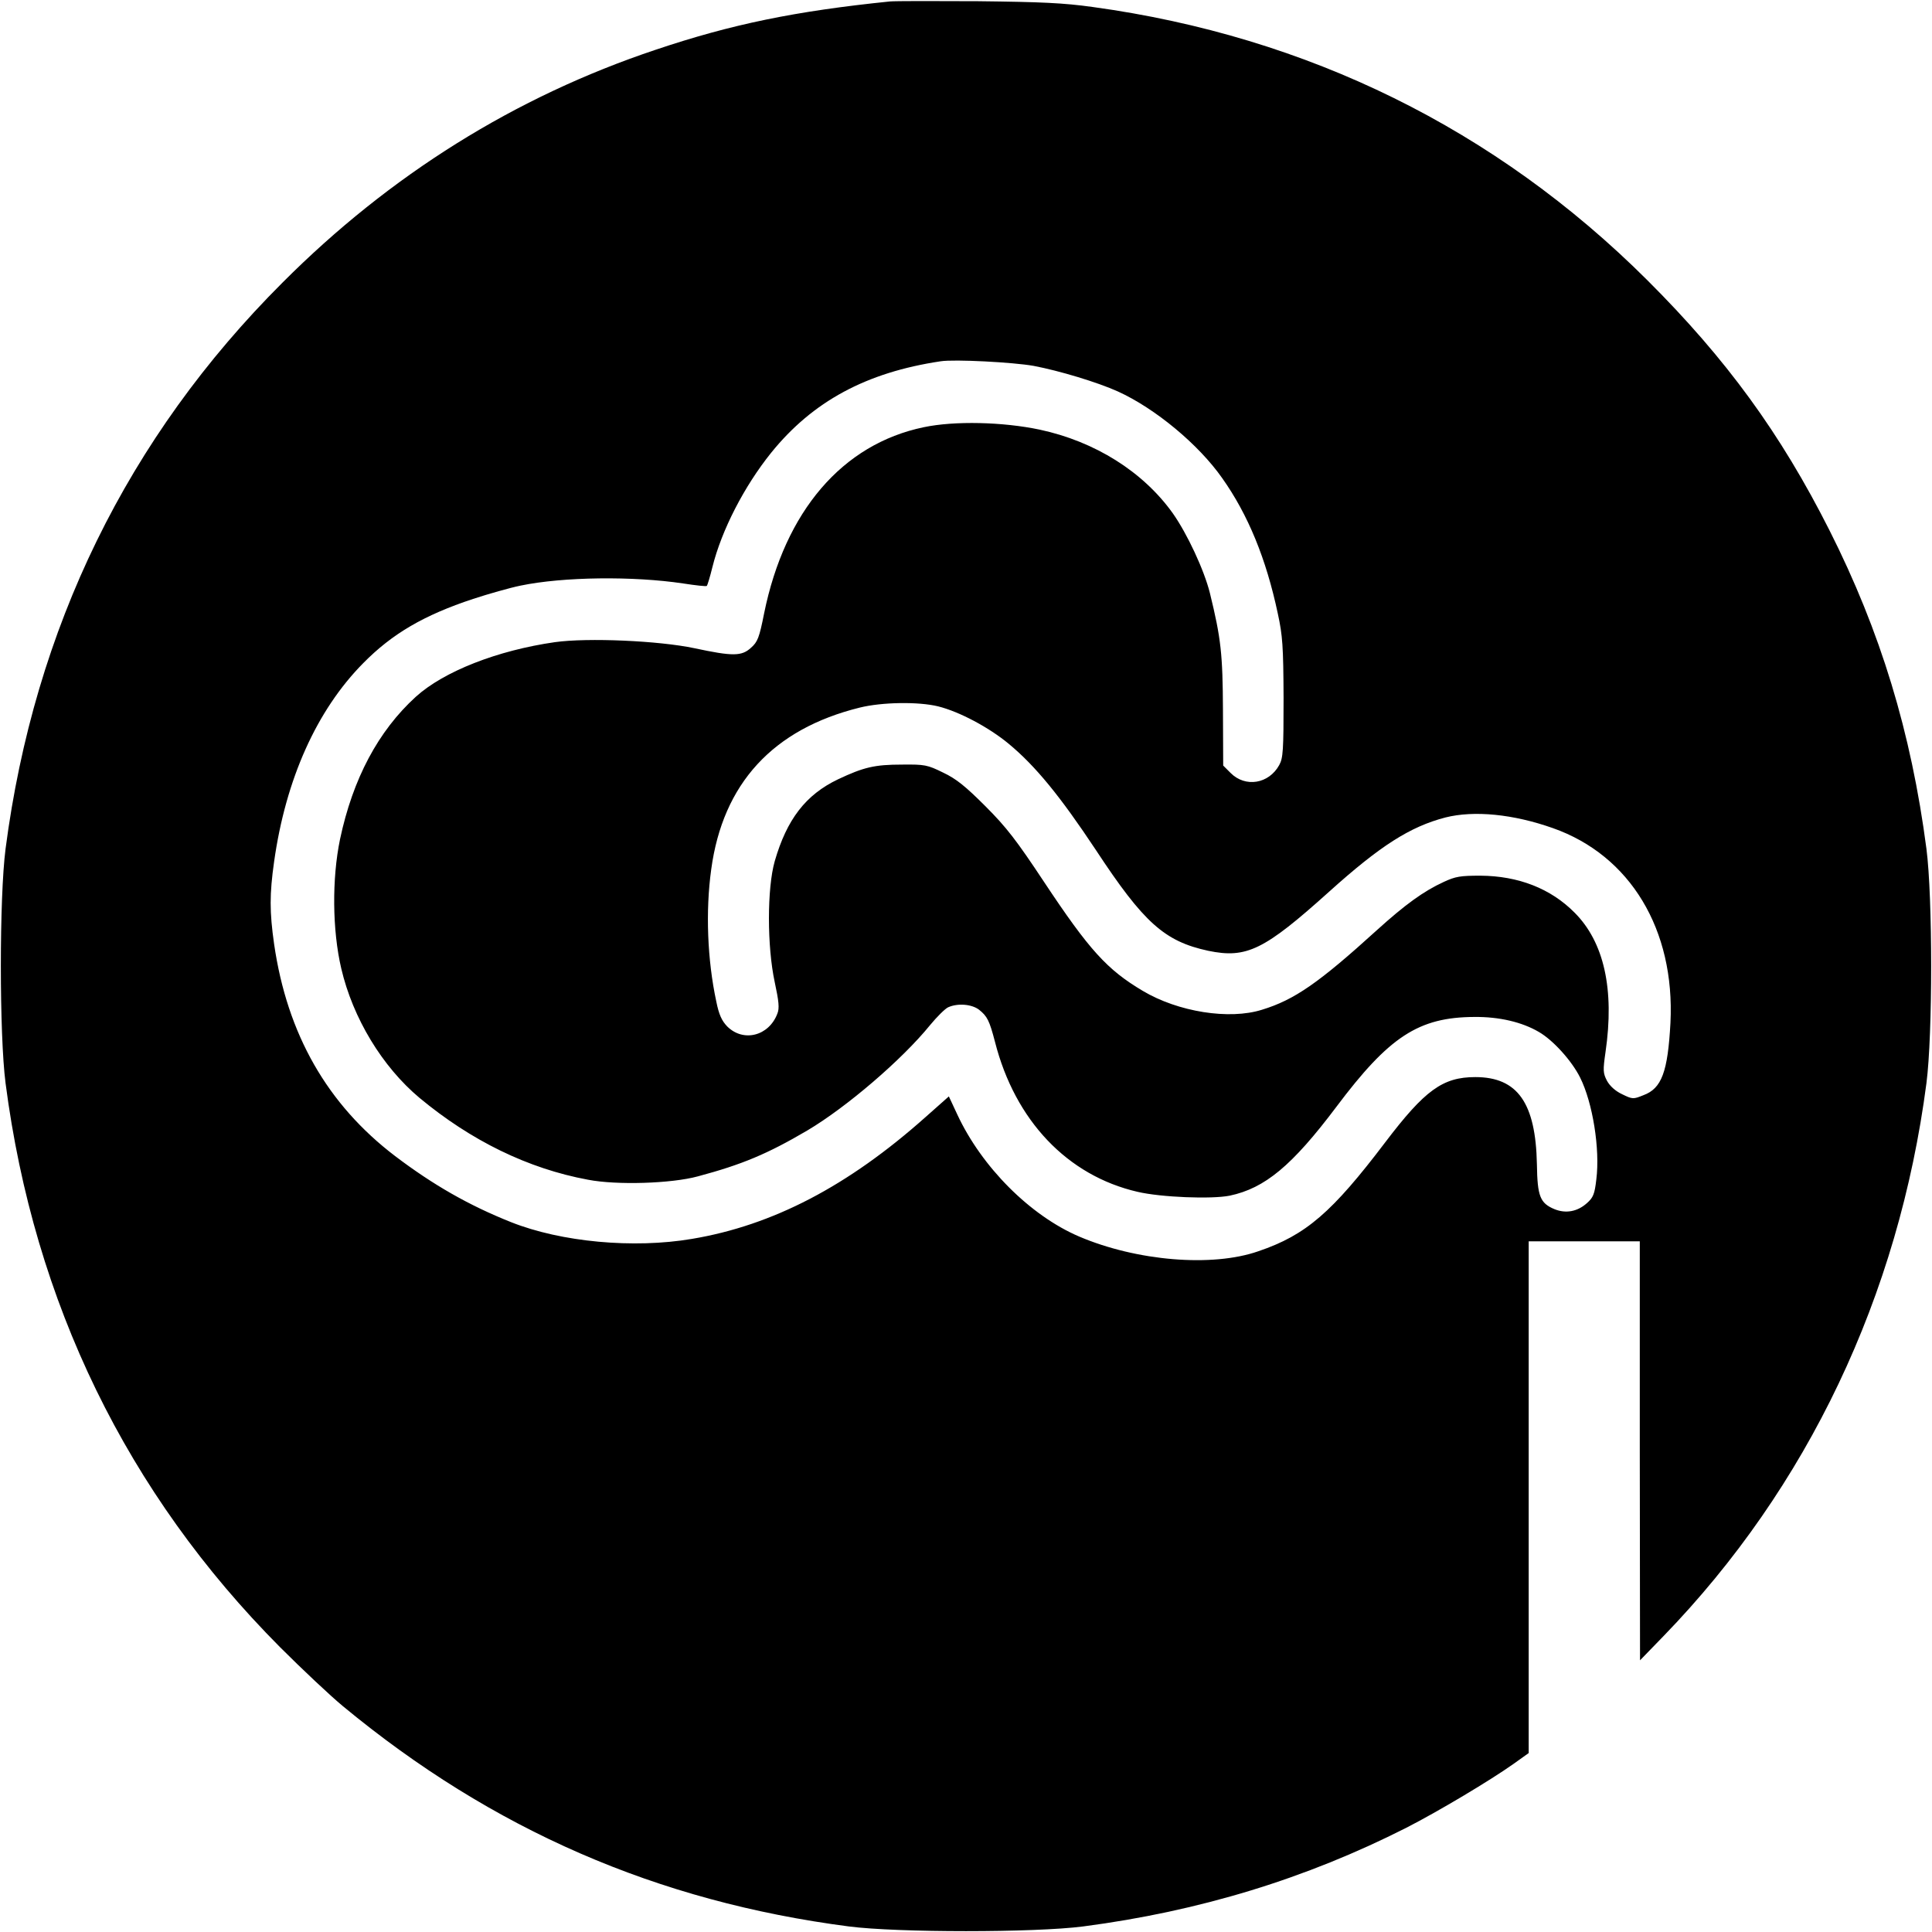 <?xml version="1.0" standalone="no"?>
<!DOCTYPE svg PUBLIC "-//W3C//DTD SVG 20010904//EN"
 "http://www.w3.org/TR/2001/REC-SVG-20010904/DTD/svg10.dtd">
<svg version="1.0" xmlns="http://www.w3.org/2000/svg"
 width="800pt" height="800pt" viewBox="0 0 800 800"
 preserveAspectRatio="xMidYMid meet">
<g transform="translate(0,800) scale(0.1,-0.1)"
fill="#000000" stroke="none">
<path d="M3685 7994 c-391 -40 -655 -94 -970 -200 -581 -194 -1100 -518 -1545
-964 -642 -641 -1028 -1431 -1147 -2345 -26 -201 -26 -769 0 -970 118 -909
503 -1699 1137 -2336 91 -91 208 -201 260 -244 619 -512 1302 -809 2095 -912
201 -26 769 -26 970 0 482 63 923 198 1339 409 133 68 347 196 443 264 l63 45
0 1060 0 1059 230 0 230 0 0 -867 1 -868 97 100 c597 616 974 1409 1089 2290
26 201 26 769 0 970 -63 482 -190 900 -402 1320 -202 400 -426 708 -754 1035
-627 625 -1406 1009 -2296 1131 -121 17 -214 21 -475 24 -179 1 -343 1 -365
-1z m595 -1509 c106 -20 265 -68 349 -106 154 -70 334 -219 432 -359 107 -151
182 -334 230 -560 20 -92 23 -135 24 -350 0 -218 -2 -249 -18 -278 -43 -78
-140 -94 -201 -33 l-31 31 -1 228 c-1 234 -8 298 -54 486 -24 96 -94 246 -154
331 -123 172 -322 297 -551 346 -152 32 -352 37 -480 10 -337 -70 -575 -348
-661 -771 -20 -101 -27 -118 -54 -142 -39 -36 -76 -36 -235 -2 -147 31 -441
44 -577 25 -238 -34 -460 -121 -576 -226 -156 -142 -261 -340 -314 -590 -34
-164 -32 -377 5 -535 48 -206 170 -407 324 -536 213 -177 449 -293 698 -339
119 -23 345 -16 455 14 183 49 288 93 453 190 162 96 392 293 508 436 28 34
62 68 75 74 40 18 98 13 128 -10 34 -27 43 -45 66 -133 83 -326 300 -554 590
-621 98 -23 307 -31 382 -16 146 31 258 124 441 367 219 292 341 372 572 373
103 1 197 -21 267 -62 59 -34 136 -119 171 -189 52 -104 83 -296 67 -422 -7
-61 -13 -75 -39 -98 -39 -35 -87 -44 -134 -25 -60 25 -71 53 -73 186 -5 254
-80 361 -255 361 -135 0 -209 -54 -373 -270 -220 -290 -328 -384 -525 -451
-191 -67 -504 -41 -743 61 -203 87 -403 288 -504 505 l-35 75 -97 -86 c-320
-285 -632 -448 -967 -504 -242 -41 -541 -13 -748 69 -176 70 -324 155 -481
274 -281 214 -447 505 -501 878 -19 133 -19 207 0 341 48 341 176 627 369 822
120 122 252 199 455 266 64 21 152 46 196 55 177 37 468 40 674 9 52 -8 96
-13 98 -10 2 2 13 37 23 78 38 153 132 335 243 473 172 213 394 333 702 379
57 9 301 -4 385 -19z m-395 -1410 c88 -22 210 -87 292 -155 111 -92 213 -217
361 -440 198 -301 284 -378 465 -417 159 -33 232 3 501 245 211 190 335 269
481 307 119 30 281 14 445 -44 321 -113 506 -421 487 -806 -11 -203 -36 -272
-112 -300 -42 -17 -45 -17 -88 4 -28 13 -51 34 -63 56 -16 31 -17 42 -6 118
38 260 -6 456 -128 578 -99 100 -233 152 -390 153 -82 0 -103 -3 -152 -26 -83
-38 -160 -94 -276 -199 -241 -219 -342 -289 -476 -330 -136 -43 -348 -9 -494
78 -148 88 -221 168 -410 453 -112 169 -154 224 -241 311 -83 83 -121 114
-176 140 -65 32 -76 34 -170 33 -114 0 -159 -11 -265 -61 -134 -64 -212 -166
-262 -339 -32 -112 -32 -353 0 -501 17 -79 20 -108 11 -130 -35 -93 -141 -120
-208 -53 -22 23 -34 48 -45 103 -37 172 -45 374 -21 547 48 355 255 581 615
670 93 23 244 25 325 5z"/>
</g>
</svg>
